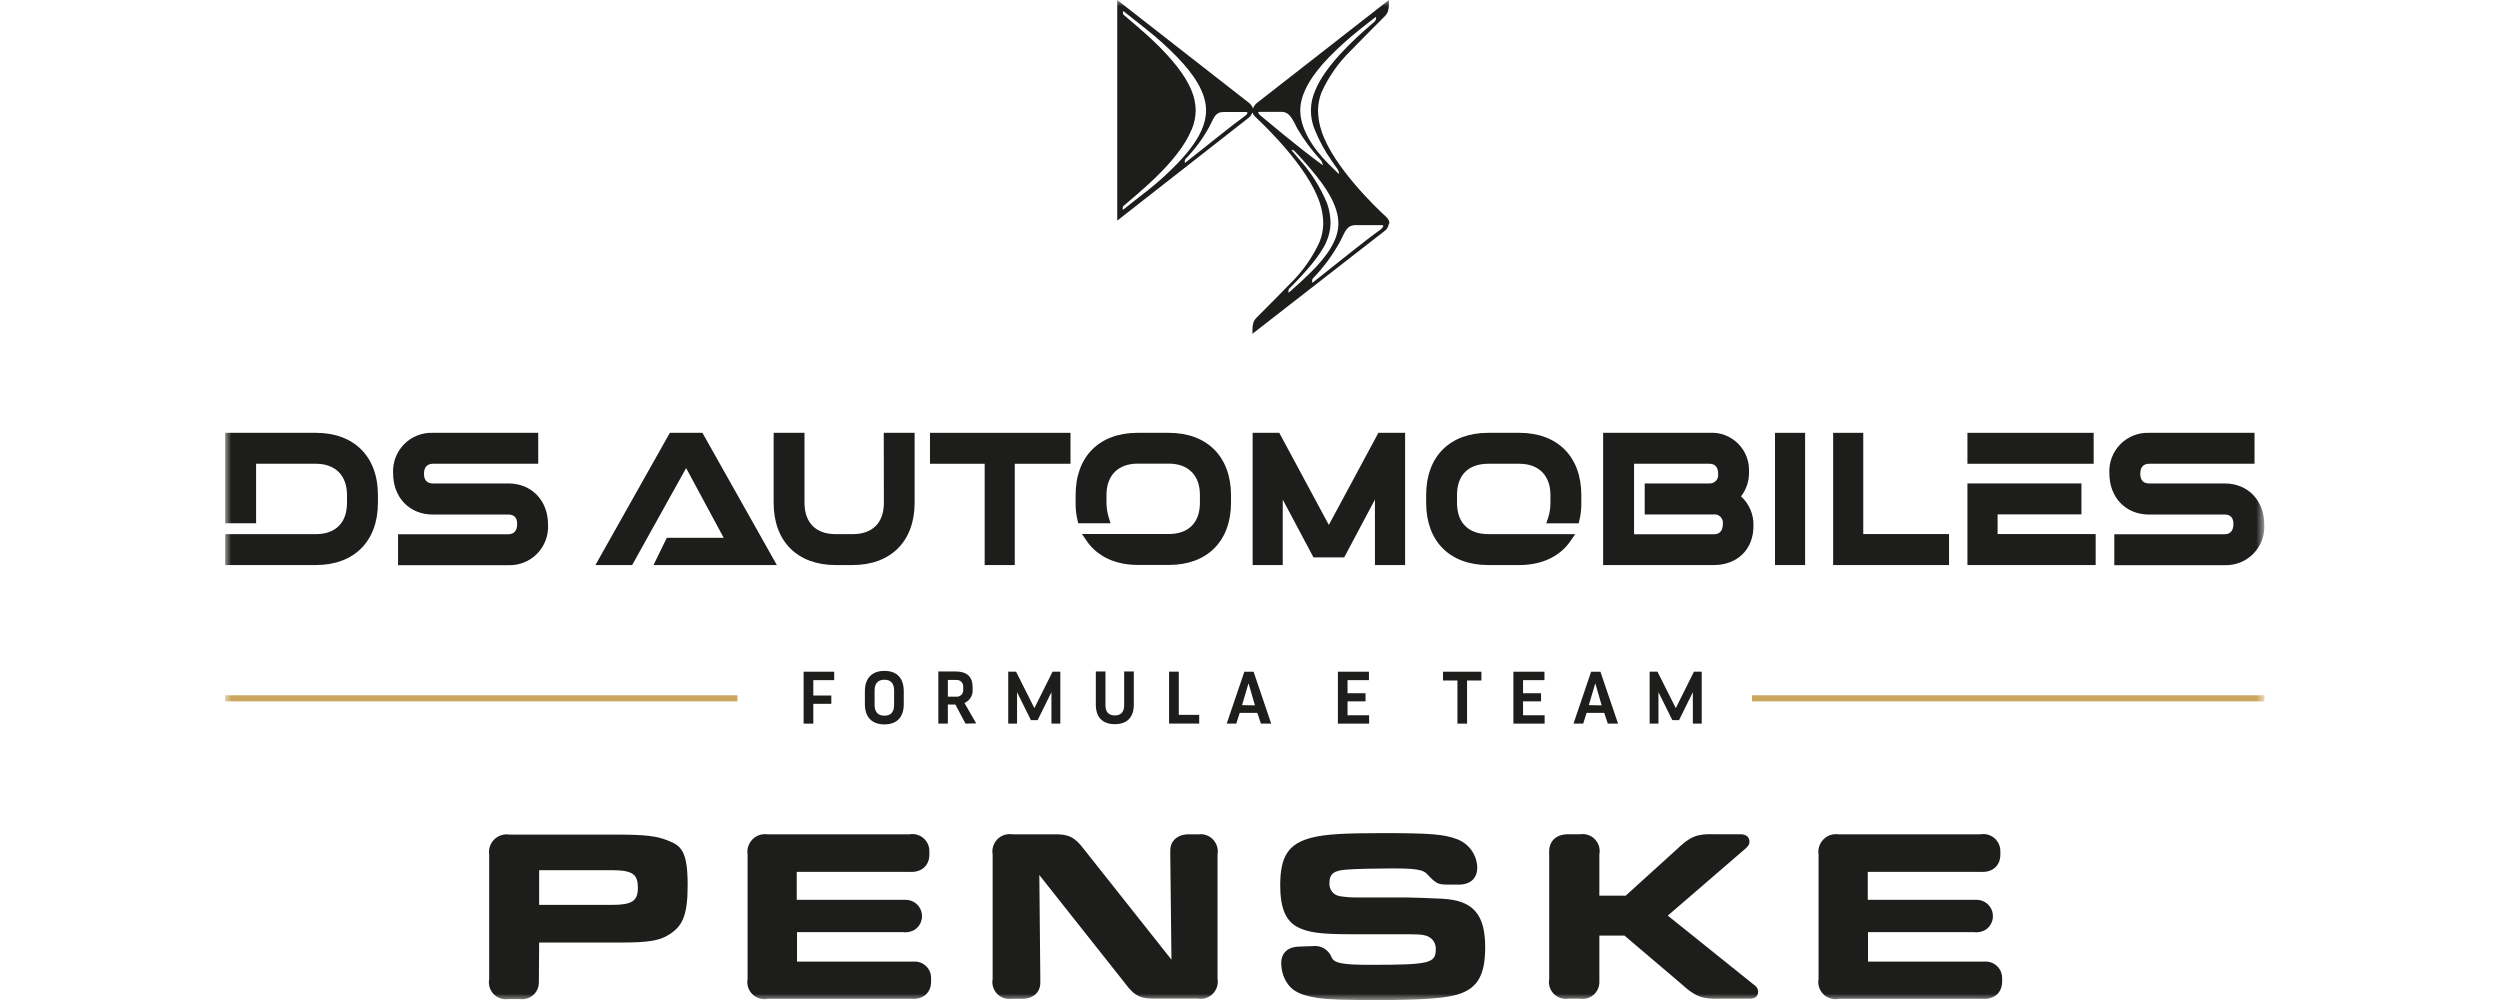 <svg width="200" height="80" viewBox="0 0 200 80" fill="none" xmlns="http://www.w3.org/2000/svg">
<g clip-path="url(#clip0_1_372)">
<mask id="mask0_1_372" style="mask-type:luminance" maskUnits="userSpaceOnUse" x="18" y="0" width="164" height="80">
<path d="M181.158 -6.10352e-05H18V80H181.158V-6.10352e-05Z" fill="white"/>
</mask>
<g mask="url(#mask0_1_372)">
<path d="M105.804 13.134C105.788 13.02 105.743 12.913 105.673 12.823C104.956 12.051 104.325 11.204 103.791 10.296C103.434 9.607 103.189 8.947 102.521 8.947H100.776C100.503 8.947 100.776 9.197 100.898 9.292C101.303 9.622 103.608 11.583 105.757 13.171C105.833 13.223 105.847 13.204 105.828 13.134M105.019 22.605C107.413 20.719 109.2 19.243 110.4 18.399C110.541 18.3 110.837 18.008 110.527 18.008H108.481C107.723 18.008 107.62 18.527 107.215 19.305C106.62 20.399 105.878 21.406 105.009 22.298C104.984 22.348 104.97 22.402 104.967 22.458C104.967 22.506 104.967 22.656 105.019 22.605ZM94.802 13.03C96.924 11.371 98.514 10.051 99.562 9.306C99.689 9.221 99.953 8.962 99.675 8.962H97.874C97.211 8.962 97.117 9.433 96.764 10.102C96.247 11.06 95.599 11.941 94.84 12.719C94.808 12.774 94.787 12.835 94.779 12.898C94.779 12.936 94.779 13.063 94.802 13.03ZM95.306 10.404C94.28 12.988 90.743 15.698 89.845 16.509C89.823 16.556 89.813 16.608 89.816 16.66C89.816 16.712 89.816 16.801 89.854 16.773C90.282 16.443 90.894 15.934 91.735 15.297C92.605 14.614 93.427 13.873 94.196 13.077C95.494 11.738 96.486 10.282 96.486 8.834C96.486 7.387 95.494 5.935 94.196 4.592C93.426 3.796 92.604 3.053 91.735 2.366C90.917 1.73 90.324 1.23 89.887 0.9C89.849 0.872 89.84 0.957 89.84 1.009C89.838 1.062 89.847 1.115 89.868 1.164C90.767 1.97 94.304 4.681 95.329 7.26C95.536 7.756 95.648 8.287 95.658 8.825C95.648 9.361 95.536 9.891 95.329 10.385M104.901 13.577C104.591 13.209 104.285 12.86 103.984 12.535C103.833 12.37 103.565 12.087 103.542 12.064C103.486 12.017 103.417 11.989 103.344 11.983C103.311 11.983 103.316 12.007 103.344 12.04C103.372 12.073 103.622 12.379 103.862 12.658C104.837 13.719 105.619 14.945 106.171 16.278C106.35 16.792 106.442 17.332 106.444 17.876C106.43 18.377 106.319 18.871 106.115 19.328C105.644 20.441 104.398 21.831 103.128 23.099C103.076 23.151 103.076 23.283 103.067 23.368C103.057 23.453 103.142 23.368 103.245 23.288C103.989 22.633 104.567 22.081 104.882 21.765C106.124 20.535 107.07 19.22 107.07 17.89C107.07 16.429 106.058 14.939 104.906 13.586M110.014 1.645C110.043 1.612 110.064 1.573 110.077 1.53C110.089 1.488 110.091 1.444 110.085 1.4C110.085 1.4 110.085 1.339 110.056 1.362L109.661 1.664C109.389 1.871 109.102 2.102 108.772 2.366C107.907 3.055 107.086 3.796 106.312 4.587C105.014 5.926 104.022 7.415 104.022 8.83C104.022 10.244 104.962 11.79 106.279 13.11C106.557 13.388 106.778 13.61 106.952 13.77L107.103 13.897C107.103 13.897 107.135 13.897 107.131 13.897C107.12 13.76 107.073 13.628 106.994 13.516C106.839 13.299 106.736 13.167 106.524 12.846C105.991 12.092 105.548 11.279 105.202 10.423C104.985 9.927 104.873 9.39 104.873 8.848C104.873 8.306 104.985 7.77 105.202 7.274C105.988 5.289 108.316 3.14 109.76 1.909C109.911 1.777 109.981 1.716 110.038 1.659M111.105 17.89C111.093 18.015 111.053 18.135 110.988 18.242C110.923 18.349 110.834 18.44 110.729 18.508L100.197 26.701V26.376C100.197 26.218 100.213 26.059 100.245 25.904C100.287 25.727 100.376 25.564 100.503 25.433C101.086 24.849 102.855 23.076 103.255 22.647C104.222 21.699 105.006 20.58 105.569 19.347C105.755 18.88 105.854 18.383 105.861 17.881C105.855 17.303 105.757 16.73 105.569 16.184C104.628 13.355 101.181 10.055 100.419 9.339C100.316 9.243 100.238 9.123 100.193 8.99C100.13 9.18 100.008 9.345 99.845 9.461L89.379 17.65V-6.10352e-05L99.892 8.207C100.053 8.325 100.175 8.489 100.24 8.679C100.307 8.49 100.43 8.325 100.593 8.207L111.11 -6.10352e-05V0.335C111.109 0.493 111.093 0.651 111.063 0.806C111.022 0.984 110.932 1.147 110.804 1.277C110.221 1.862 108.452 3.635 108.053 4.059C107.084 5.006 106.297 6.125 105.734 7.359C105.547 7.825 105.448 8.322 105.442 8.825C105.448 9.403 105.546 9.976 105.734 10.522C106.674 13.351 110.122 16.651 110.908 17.362C111.053 17.493 111.143 17.676 111.157 17.872" fill="#1D1D1B"/>
<path d="M74.398 37.101H78.773V45.204H81.181V37.101H85.64V34.626H74.398V37.101Z" fill="#1D1D1B"/>
<path d="M70.71 40.226C70.71 41.815 69.807 42.73 68.222 42.73H66.848C65.268 42.73 64.36 41.815 64.36 40.226V34.626H61.891V40.226C61.891 43.295 63.772 45.204 66.848 45.204H68.212C71.27 45.204 73.17 43.295 73.17 40.226V34.626H70.701L70.71 40.226Z" fill="#1D1D1B"/>
<path d="M25.272 34.626H18.014V41.862H20.488V37.101H25.272C26.833 37.101 27.76 38.044 27.76 39.599V40.226C27.76 41.815 26.852 42.73 25.272 42.73H18.014V45.204H25.272C28.334 45.204 30.234 43.295 30.234 40.226V39.599C30.234 36.53 28.334 34.626 25.272 34.626Z" fill="#1D1D1B"/>
<path d="M53.588 34.626L47.633 45.204H50.573L54.891 37.445L57.896 43.026H53.343L52.28 45.204H62.148L56.194 34.626H53.588Z" fill="#1D1D1B"/>
<path d="M93.505 34.626H91.012C87.95 34.626 86.049 36.511 86.049 39.599V40.226C86.043 40.686 86.092 41.145 86.195 41.593L86.261 41.862H88.843L88.698 41.391C88.581 41.01 88.521 40.615 88.519 40.217V39.59C88.519 38.025 89.46 37.091 91.012 37.091H93.505C95.066 37.091 95.993 38.034 95.993 39.59V40.217C95.993 41.806 95.09 42.72 93.505 42.72H86.557L86.934 43.272C87.776 44.511 89.229 45.195 91.026 45.195H93.519C96.581 45.195 98.481 43.286 98.481 40.217V39.59C98.467 36.53 96.567 34.626 93.505 34.626Z" fill="#1D1D1B"/>
<path d="M167.493 34.626H157.395V37.101H167.493V34.626Z" fill="#1D1D1B"/>
<path d="M40.672 38.675H34.628C34.303 38.675 33.917 38.543 33.917 37.911C33.917 37.388 34.171 37.101 34.628 37.101H43.057V34.626H34.628C34.201 34.609 33.776 34.682 33.38 34.84C32.983 34.998 32.623 35.236 32.324 35.541C32.025 35.846 31.792 36.21 31.642 36.61C31.491 37.01 31.425 37.437 31.448 37.864C31.448 39.802 32.756 41.164 34.628 41.164H40.672C40.992 41.164 41.373 41.291 41.373 41.909C41.373 42.451 41.128 42.739 40.672 42.739H31.843V45.214H40.672C41.098 45.229 41.523 45.155 41.919 44.996C42.316 44.837 42.674 44.597 42.973 44.291C43.271 43.986 43.503 43.621 43.652 43.221C43.802 42.82 43.867 42.393 43.842 41.966C43.842 40.047 42.539 38.675 40.672 38.675Z" fill="#1D1D1B"/>
<path d="M106.307 41.994L102.342 34.626H100.211V45.204H102.619V39.967L105.079 44.592H107.535L109.995 39.967V45.204H112.408V34.626H110.272L106.307 41.994Z" fill="#1D1D1B"/>
<path d="M149.061 34.626H146.652V45.204H155.923V42.725H149.061V34.626Z" fill="#1D1D1B"/>
<path d="M159.808 41.15H166.515V38.675H157.395V45.204H167.653V42.725H159.808V41.15Z" fill="#1D1D1B"/>
<path d="M177.973 38.675H171.924C171.604 38.675 171.223 38.543 171.223 37.912C171.223 37.384 171.463 37.101 171.924 37.101H180.362V34.626H171.924C171.498 34.61 171.073 34.684 170.677 34.842C170.281 34.999 169.922 35.238 169.623 35.543C169.325 35.848 169.093 36.212 168.942 36.611C168.791 37.011 168.726 37.438 168.749 37.864C168.749 39.802 170.056 41.164 171.924 41.164H177.973C178.293 41.164 178.674 41.292 178.674 41.909C178.674 42.451 178.429 42.739 177.973 42.739H169.144V45.214H177.973C178.399 45.229 178.824 45.155 179.22 44.996C179.616 44.837 179.975 44.597 180.274 44.292C180.572 43.986 180.803 43.621 180.953 43.221C181.103 42.82 181.167 42.393 181.143 41.966C181.143 40.047 179.84 38.675 177.973 38.675Z" fill="#1D1D1B"/>
<path d="M139.28 39.708C139.715 39.15 139.941 38.458 139.92 37.751C139.941 37.331 139.873 36.911 139.72 36.519C139.567 36.127 139.334 35.771 139.034 35.476C138.735 35.181 138.376 34.953 137.983 34.806C137.589 34.659 137.169 34.598 136.75 34.626H128.25V45.205H137.093C138.998 45.205 140.277 43.946 140.277 42.074C140.293 41.631 140.211 41.19 140.039 40.781C139.867 40.372 139.608 40.006 139.28 39.708ZM136.75 38.675H131.576V41.155H137.084C137.187 41.142 137.293 41.153 137.391 41.188C137.49 41.223 137.579 41.28 137.651 41.356C137.723 41.431 137.777 41.523 137.807 41.623C137.838 41.724 137.845 41.83 137.827 41.933C137.827 42.456 137.573 42.743 137.112 42.743H130.724V37.101H136.75C137.22 37.101 137.45 37.383 137.45 37.911C137.465 38.01 137.457 38.11 137.427 38.205C137.398 38.3 137.348 38.387 137.281 38.46C137.214 38.533 137.131 38.59 137.039 38.628C136.948 38.665 136.849 38.681 136.75 38.675Z" fill="#1D1D1B"/>
<path d="M144.408 34.626H142V45.204H144.408V34.626Z" fill="#1D1D1B"/>
<path d="M121.547 34.626H119.059C115.997 34.626 114.092 36.511 114.092 39.599V40.226C114.092 43.295 115.973 45.204 119.059 45.204H121.547C123.339 45.204 124.793 44.521 125.639 43.281L126.016 42.73H119.059C117.469 42.73 116.561 41.815 116.561 40.226V39.599C116.561 38.011 117.469 37.101 119.059 37.101H121.547C123.104 37.101 124.035 38.044 124.035 39.599V40.226C124.037 40.623 123.978 41.017 123.861 41.395L123.701 41.867H126.293L126.359 41.598C126.463 41.15 126.512 40.691 126.505 40.231V39.604C126.505 36.53 124.605 34.626 121.547 34.626Z" fill="#1D1D1B"/>
<path d="M58.998 55.623H18V56.108H58.998V55.623Z" fill="#CBA65F"/>
<path d="M181.158 55.623H140.16V56.108H181.158V55.623Z" fill="#CBA65F"/>
<path d="M43.132 75.404H49.571C51.834 75.404 52.718 75.267 53.489 74.791C54.571 74.121 55.013 73.306 55.013 70.821C55.013 68.04 54.477 67.653 53.424 67.239C52.539 66.89 51.735 66.767 49.214 66.767H40.747C40.527 66.733 40.302 66.75 40.091 66.819C39.879 66.888 39.687 67.007 39.53 67.164C39.372 67.322 39.255 67.515 39.186 67.727C39.117 67.939 39.099 68.164 39.134 68.384V78.326C39.093 78.54 39.104 78.76 39.165 78.968C39.227 79.176 39.337 79.367 39.488 79.523C39.638 79.68 39.823 79.798 40.029 79.868C40.234 79.938 40.453 79.957 40.667 79.925H41.575C41.765 79.953 41.958 79.94 42.142 79.887C42.327 79.834 42.497 79.741 42.643 79.616C42.788 79.491 42.905 79.336 42.985 79.161C43.066 78.987 43.108 78.797 43.108 78.605L43.132 75.404ZM43.132 72.391V69.615H48.927C50.658 69.615 51.029 69.968 51.029 71.029C51.029 72.09 50.559 72.391 48.927 72.391H43.132ZM63.739 69.747H72.737C73.678 69.827 74.35 69.275 74.35 68.365V68.13C74.357 67.926 74.317 67.723 74.235 67.536C74.153 67.349 74.029 67.183 73.875 67.051C73.72 66.918 73.537 66.822 73.34 66.77C73.143 66.717 72.937 66.71 72.737 66.748H61.42C61.2 66.714 60.975 66.732 60.764 66.801C60.552 66.87 60.36 66.988 60.203 67.145C60.045 67.303 59.927 67.496 59.859 67.708C59.79 67.92 59.772 68.145 59.806 68.365V78.308C59.765 78.528 59.779 78.755 59.845 78.97C59.912 79.184 60.03 79.378 60.19 79.536C60.349 79.694 60.544 79.81 60.759 79.874C60.973 79.939 61.2 79.95 61.42 79.906H72.873C73.838 79.986 74.487 79.434 74.487 78.524V78.289C74.494 78.111 74.466 77.934 74.403 77.768C74.34 77.602 74.244 77.451 74.121 77.323C73.998 77.196 73.85 77.095 73.686 77.027C73.523 76.958 73.347 76.924 73.17 76.926H63.762V74.569H72.191C72.523 74.62 72.862 74.558 73.156 74.395C73.392 74.245 73.575 74.022 73.675 73.76C73.775 73.498 73.789 73.21 73.713 72.94C73.638 72.669 73.477 72.43 73.256 72.258C73.034 72.087 72.763 71.991 72.483 71.986H63.739V69.747ZM93.716 76.771L86.712 67.932C85.983 66.965 85.47 66.706 84.252 66.748H81.001C80.782 66.711 80.557 66.728 80.346 66.796C80.135 66.865 79.943 66.984 79.787 67.142C79.631 67.301 79.515 67.495 79.45 67.708C79.385 67.921 79.371 68.146 79.412 68.365V78.308C79.372 78.519 79.382 78.737 79.443 78.944C79.504 79.15 79.612 79.339 79.76 79.496C79.908 79.652 80.091 79.77 80.294 79.842C80.497 79.913 80.713 79.935 80.926 79.906H81.731C82.671 79.906 83.226 79.392 83.226 78.605V78.289L83.146 70.001L90.037 78.704C90.766 79.689 91.279 79.925 92.497 79.887H95.79C96.009 79.928 96.235 79.916 96.449 79.851C96.662 79.785 96.856 79.669 97.015 79.512C97.174 79.355 97.292 79.161 97.36 78.948C97.427 78.735 97.442 78.509 97.403 78.289V68.361C97.441 68.148 97.429 67.93 97.368 67.724C97.307 67.517 97.199 67.328 97.052 67.17C96.905 67.013 96.723 66.893 96.521 66.819C96.319 66.745 96.102 66.719 95.889 66.744H95.117C94.209 66.744 93.622 67.257 93.622 68.045V68.361L93.716 76.771ZM104.012 75.724C103.071 75.724 102.497 76.196 102.497 77.044C102.5 77.388 102.559 77.729 102.671 78.053C103.085 79.114 103.758 79.571 105.329 79.826C106.218 79.967 107.399 80.005 110.39 80.005C113.213 80.005 115.193 79.887 116.176 79.67C118.104 79.255 118.815 78.19 118.815 75.781C118.815 73.117 117.832 72.009 115.329 71.896C114.661 71.859 112.888 71.797 112.535 71.797H108.815C108.275 71.812 107.735 71.779 107.201 71.698C106.954 71.663 106.73 71.536 106.573 71.342C106.416 71.148 106.338 70.901 106.354 70.652C106.354 69.902 106.712 69.629 107.766 69.567C108.396 69.511 110.188 69.473 111.369 69.473C113.198 69.473 113.81 69.567 114.125 69.883C114.911 70.713 115.009 70.751 115.795 70.77H116.703C117.643 70.77 118.18 70.26 118.18 69.393C118.165 68.891 117.999 68.405 117.704 67.999C117.408 67.594 116.997 67.287 116.524 67.121C115.522 66.748 114.478 66.649 110.621 66.649C107.568 66.649 106.096 66.729 104.976 67.003C103.095 67.474 102.417 68.464 102.417 70.831C102.417 72.627 102.85 73.659 103.796 74.164C104.642 74.602 105.649 74.739 108.067 74.739H111.688C113.499 74.739 113.777 74.739 114.191 74.895C114.404 74.978 114.585 75.129 114.705 75.325C114.826 75.52 114.88 75.75 114.859 75.979C114.859 77.063 114.308 77.186 109.661 77.186C107.455 77.186 106.787 77.063 106.552 76.634C106.439 76.318 106.22 76.051 105.933 75.879C105.645 75.707 105.307 75.641 104.976 75.691L104.012 75.724ZM127.949 71.656V68.356C127.991 68.142 127.982 67.92 127.921 67.71C127.86 67.501 127.75 67.309 127.6 67.15C127.449 66.992 127.264 66.872 127.058 66.8C126.852 66.729 126.632 66.708 126.416 66.739H125.475C124.45 66.739 123.857 67.309 123.937 68.356V78.298C123.896 78.512 123.907 78.732 123.969 78.941C124.03 79.15 124.141 79.341 124.292 79.497C124.443 79.654 124.629 79.772 124.835 79.841C125.041 79.911 125.26 79.93 125.475 79.896H126.416C126.605 79.925 126.799 79.912 126.983 79.859C127.168 79.805 127.338 79.713 127.484 79.588C127.629 79.463 127.746 79.307 127.826 79.133C127.907 78.958 127.949 78.768 127.949 78.576V74.847H129.958L134.487 78.694C135.63 79.741 136.157 79.934 137.634 79.896H139.958C140.428 79.896 140.649 79.698 140.649 79.326C140.646 79.222 140.617 79.121 140.566 79.032C140.514 78.942 140.441 78.866 140.353 78.812L133.424 73.249L139.643 67.884C139.878 67.663 139.958 67.55 139.958 67.352C139.958 66.956 139.685 66.739 139.229 66.739H137.121C135.748 66.696 135.216 66.918 134.149 67.941L130.057 71.651L127.949 71.656ZM149.422 69.747H158.415C159.379 69.827 160.029 69.275 160.029 68.365V68.13C160.035 67.926 159.996 67.723 159.913 67.536C159.831 67.349 159.708 67.183 159.553 67.051C159.398 66.918 159.215 66.822 159.018 66.77C158.821 66.717 158.615 66.71 158.415 66.748H147.098C146.878 66.714 146.654 66.732 146.442 66.801C146.23 66.87 146.038 66.988 145.881 67.145C145.724 67.303 145.606 67.496 145.537 67.708C145.468 67.92 145.45 68.145 145.485 68.365V78.308C145.443 78.528 145.457 78.755 145.524 78.97C145.59 79.184 145.709 79.378 145.868 79.536C146.027 79.694 146.223 79.81 146.437 79.874C146.652 79.939 146.879 79.95 147.098 79.906H158.552C159.516 79.986 160.17 79.434 160.17 78.524V78.289C160.177 78.111 160.148 77.934 160.084 77.768C160.021 77.602 159.924 77.451 159.801 77.323C159.677 77.196 159.529 77.095 159.365 77.027C159.201 76.958 159.025 76.924 158.848 76.926H149.441V74.569H157.865C158.197 74.62 158.536 74.558 158.829 74.395C159.066 74.245 159.248 74.023 159.348 73.761C159.449 73.499 159.463 73.212 159.388 72.942C159.313 72.672 159.153 72.433 158.932 72.261C158.711 72.088 158.441 71.992 158.161 71.986H149.422V69.747Z" fill="#1D1D1B"/>
<path d="M64.289 57.89V53.737H66.735V54.411H65.065V55.642H66.505V56.306H65.065V57.89H64.289Z" fill="#1D1D1B"/>
<path d="M72.301 56.339C72.301 57.339 71.783 57.952 70.753 57.952C69.723 57.952 69.191 57.339 69.191 56.339V55.293C69.191 54.293 69.718 53.671 70.753 53.671C71.788 53.671 72.301 54.293 72.301 55.293V56.339ZM71.529 55.246C71.529 54.68 71.275 54.378 70.753 54.378C70.231 54.378 69.968 54.68 69.968 55.246V56.382C69.968 56.952 70.226 57.254 70.753 57.254C71.28 57.254 71.529 56.952 71.529 56.382V55.246Z" fill="#1D1D1B"/>
<path d="M77.24 57.89L76.43 56.363H75.828V57.89H75.066V53.718H76.478C77.348 53.718 77.809 54.152 77.809 54.949V55.147C77.83 55.374 77.778 55.603 77.661 55.799C77.543 55.995 77.366 56.148 77.155 56.236L78.096 57.871L77.24 57.89ZM75.828 55.736H76.496C76.571 55.743 76.647 55.734 76.718 55.708C76.788 55.683 76.853 55.642 76.906 55.589C76.96 55.536 77.001 55.472 77.027 55.401C77.053 55.33 77.063 55.255 77.056 55.18V54.953C77.063 54.878 77.053 54.803 77.027 54.732C77.001 54.661 76.96 54.597 76.906 54.544C76.853 54.49 76.788 54.45 76.718 54.425C76.647 54.399 76.571 54.39 76.496 54.397H75.828V55.736Z" fill="#1D1D1B"/>
<path d="M81.364 55.373V57.89H80.658V53.732H81.284L82.751 56.651L84.205 53.732H84.826V57.89H84.115V55.373L83.01 57.612H82.474L81.364 55.373Z" fill="#1D1D1B"/>
<path d="M88.437 53.718V56.419C88.437 56.952 88.687 57.235 89.185 57.235C89.684 57.235 89.933 56.952 89.933 56.419V53.718H90.705V56.377C90.705 57.343 90.201 57.933 89.185 57.933C88.169 57.933 87.666 57.343 87.666 56.377V53.718H88.437Z" fill="#1D1D1B"/>
<path d="M94.303 53.732V57.188H95.936V57.886H93.527V53.732H94.303Z" fill="#1D1D1B"/>
<path d="M98.137 57.89L99.548 53.737H100.286L101.697 57.89H100.874L100.587 57.032H99.176L98.903 57.89H98.137ZM100.395 56.429L99.882 54.661L99.364 56.41L100.395 56.429Z" fill="#1D1D1B"/>
<path d="M109.515 54.411H107.803V55.458H109.242V56.108H107.803V57.221H109.529V57.89H107.031V53.737H109.515V54.411Z" fill="#1D1D1B"/>
<path d="M116.594 54.44H115.441V53.737H118.513V54.44H117.365V57.89H116.594V54.44Z" fill="#1D1D1B"/>
<path d="M123.556 54.411H121.844V55.458H123.283V56.108H121.844V57.221H123.57V57.89H121.072V53.737H123.556V54.411Z" fill="#1D1D1B"/>
<path d="M125.879 57.89L127.29 53.737H128.033L129.444 57.89H128.626L128.339 57.032H126.928L126.655 57.89H125.879ZM128.132 56.429L127.624 54.661L127.107 56.41L128.132 56.429Z" fill="#1D1D1B"/>
<path d="M132.676 55.373V57.89H131.971V53.732H132.596L134.064 56.651L135.517 53.732H136.138V57.89H135.428V55.373L134.323 57.612H133.786L132.676 55.373Z" fill="#1D1D1B"/>
</g>
</g>
<defs>
<clipPath id="clip0_1_372">
<rect width="200" height="80" fill="white"/>
</clipPath>
</defs>
</svg>
